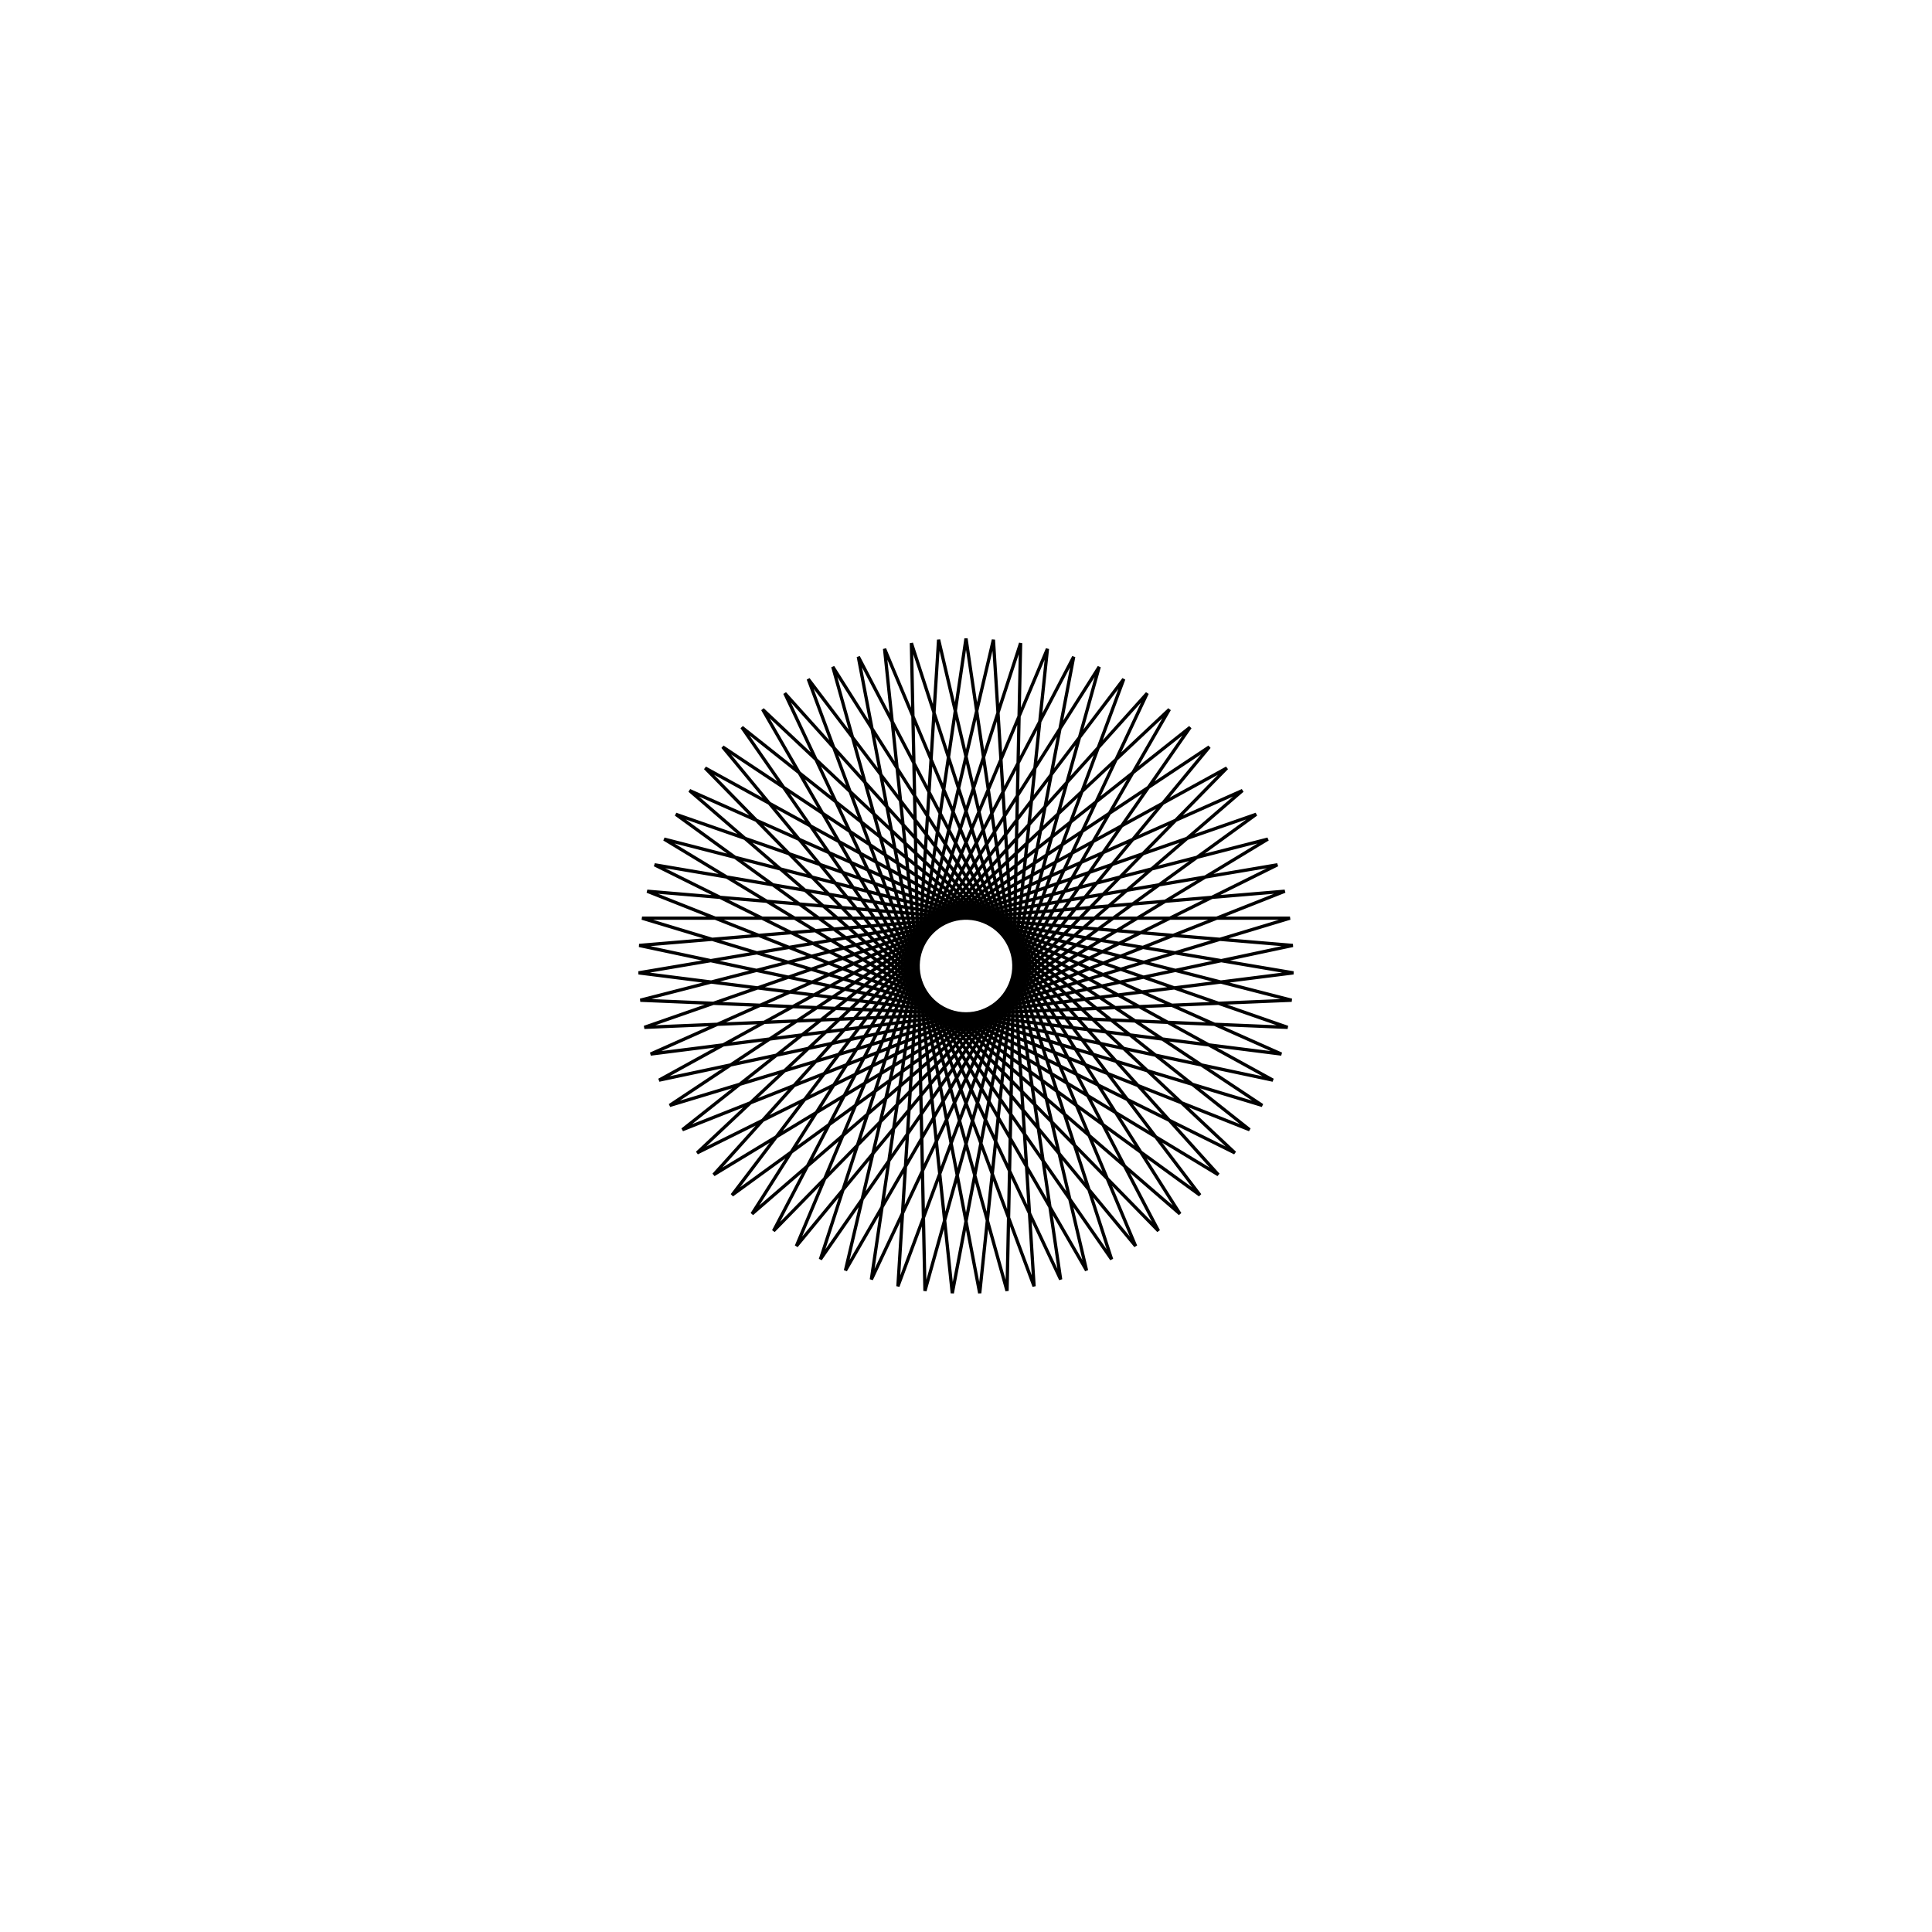 <?xml version='1.0' encoding='UTF-8'?>
<svg xmlns:href='http://www.w3.org/1999/xlink' width='590' xmlns='http://www.w3.org/2000/svg' href:xlink='xlink' height='590'>
  <defs/>
  <g id='canvas' transform='matrix(1,0,0,-1,0,590) translate(295,295)'>
    <path style='fill:none;stroke:black' d='M0,100 L28.903,-95.732 L-55.339,83.292 L77.051,-63.742 L-92.186,38.752 L99.452,-10.453 L-98.229,-18.738 L88.62,46.33 L-71.447,-69.966 L48.175,87.631 L-20.791,-97.815 L-8.368,99.649 L36.812,-92.978 L-62.115,78.369 L82.115,-57.071 L-95.106,30.902 L99.978,-2.094 L-96.316,-26.892 L84.433,53.583 L-65.342,-75.7 L40.674,91.355 L-12.533,-99.211 L-16.677,98.6 L44.464,-89.571 L-68.455,72.897 L86.603,-50 L-97.358,22.835 L99.803,6.279 L-93.728,-34.857 L79.653,60.46 L-58.779,-80.902 L32.887,94.438 L-4.188,-99.912 L-24.869,96.858 L51.803,-85.536 L-74.314,66.913 L90.483,-42.578 L-98.927,14.608 L98.927,14.608 L-90.483,-42.578 L74.314,66.913 L-51.803,-85.536 L24.869,96.858 L4.188,-99.912 L-32.887,94.438 L58.779,-80.902 L-79.653,60.46 L93.728,-34.857 L-99.803,6.279 L97.358,22.835 L-86.603,-50 L68.455,72.897 L-44.464,-89.571 L16.677,98.6 L12.533,-99.211 L-40.674,91.355 L65.342,-75.7 L-84.433,53.583 L96.316,-26.892 L-99.978,-2.094 L95.106,30.902 L-82.115,-57.071 L62.115,78.369 L-36.812,-92.978 L8.368,99.649 L20.791,-97.815 L-48.175,87.631 L71.447,-69.966 L-88.62,46.33 L98.229,-18.738 L-99.452,-10.453 L92.186,38.752 L-77.051,-63.742 L55.339,83.292 L-28.903,-95.732 L0,100 Z'/>
  </g>
</svg>
